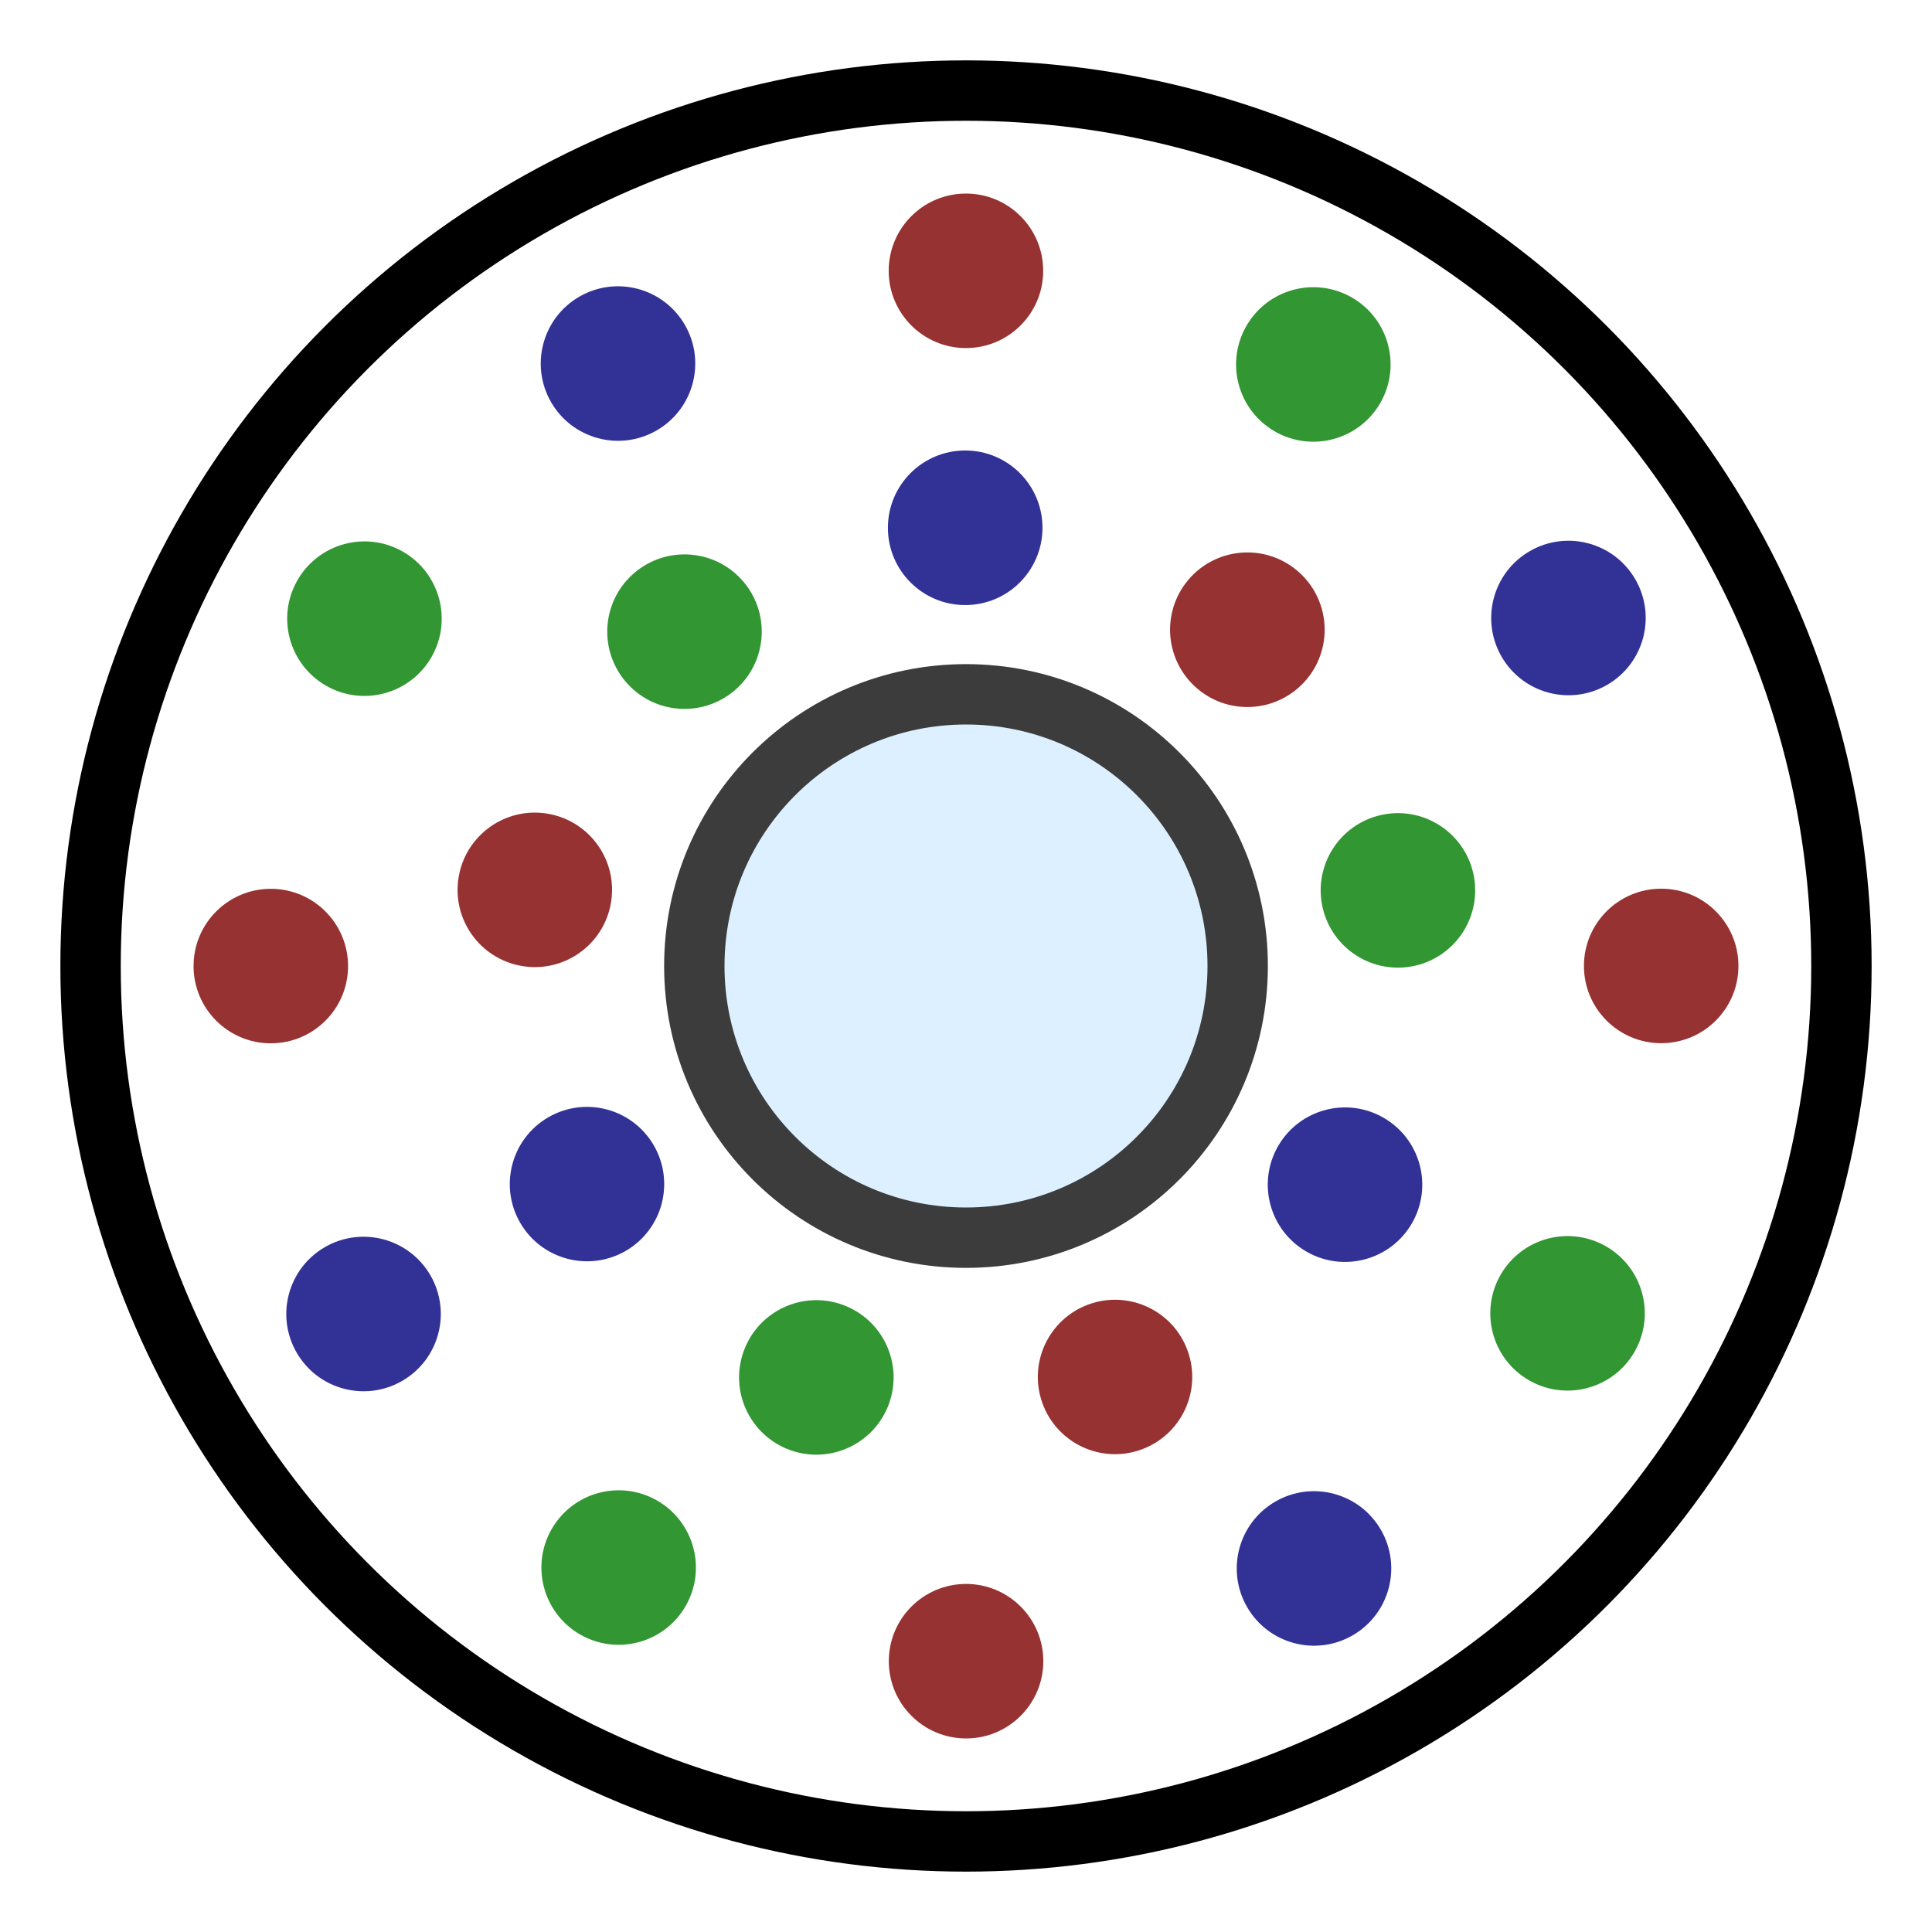 <?xml version="1.0" encoding="UTF-8" standalone="no"?>
<!-- Created with Inkscape (http://www.inkscape.org/) -->

<svg
   width="64mm"
   height="64mm"
   viewBox="0 0 64 64"
   version="1.1"
   id="svg5"
   inkscape:version="1.1.2 (0a00cf5339, 2022-02-04, custom)"
   sodipodi:docname="SkinCam.svg"
   xmlns:inkscape="http://www.inkscape.org/namespaces/inkscape"
   xmlns:sodipodi="http://sodipodi.sourceforge.net/DTD/sodipodi-0.dtd"
   xmlns="http://www.w3.org/2000/svg"
   xmlns:svg="http://www.w3.org/2000/svg">
  <sodipodi:namedview
     id="namedview7"
     pagecolor="#ffffff"
     bordercolor="#666666"
     borderopacity="1.0"
     inkscape:pageshadow="2"
     inkscape:pageopacity="0.0"
     inkscape:pagecheckerboard="0"
     inkscape:document-units="mm"
     showgrid="false"
     width="64mm"
     inkscape:zoom="0.5"
     inkscape:cx="469"
     inkscape:cy="48"
     inkscape:window-width="1920"
     inkscape:window-height="1023"
     inkscape:window-x="1920"
     inkscape:window-y="0"
     inkscape:window-maximized="1"
     inkscape:current-layer="layer1"
     fit-margin-top="2"
     fit-margin-left="2"
     fit-margin-right="2"
     fit-margin-bottom="2" />
  <defs
     id="defs2">
    <inkscape:path-effect
       effect="copy_rotate"
       starting_point="33.026,29.181"
       origin="32,32"
       id="path-effect1455"
       is_visible="true"
       lpeversion="1"
       method="normal"
       num_copies="9"
       starting_angle="70"
       rotation_angle="40"
       gap="-0.01"
       copies_to_360="true"
       mirror_copies="false"
       split_items="true" />
    <inkscape:path-effect
       effect="copy_rotate"
       starting_point="35,32"
       origin="32,32"
       id="path-effect1442"
       is_visible="true"
       lpeversion="1"
       method="normal"
       num_copies="12"
       starting_angle="0"
       rotation_angle="30"
       gap="-0.01"
       copies_to_360="true"
       mirror_copies="false"
       split_items="true" />
  </defs>
  <g
     inkscape:label="Ebene 1"
     inkscape:groupmode="layer"
     id="layer1"
     transform="translate(5,5)">
    <circle
       style="fill:none;fill-opacity:1;stroke:#000000;stroke-width:2;stroke-miterlimit:3.864;stroke-dasharray:none;stroke-opacity:1"
       id="path2099"
       cx="27"
       cy="27"
       r="29" />
    <path
       style="fill:#963232;fill-opacity:1;stroke:none;stroke-width:0;stroke-miterlimit:3.864;stroke-dasharray:none;stroke-opacity:1"
       id="path846"
       inkscape:path-effect="#path-effect1442"
       sodipodi:type="arc"
       sodipodi:cx="5"
       sodipodi:cy="32"
       sodipodi:rx="3"
       sodipodi:ry="3"
       d="m 8,32 c 0,1.657 -1.343,3 -3,3 -1.657,0 -3,-1.343 -3,-3 0,-1.657 1.343,-3 3,-3 1.657,0 3,1.343 3,3 z"
       transform="matrix(0.853,0,0,0.853,-0.294,-0.294)" />
    <path
       style="fill:#329632;fill-opacity:1;stroke:none;stroke-width:0;stroke-miterlimit:3.864;stroke-dasharray:none;stroke-opacity:1"
       id="circle1438"
       inkscape:path-effect="#path-effect1455"
       sodipodi:type="arc"
       sodipodi:cx="15"
       sodipodi:cy="32"
       sodipodi:rx="3"
       sodipodi:ry="3"
       d="m 27.212,45.156 c 1.557,0.567 2.36,2.288 1.793,3.845 -0.567,1.557 -2.288,2.36 -3.845,1.793 -1.557,-0.567 -2.36,-2.288 -1.793,-3.845 0.567,-1.557 2.288,-2.36 3.845,-1.793 z"
       transform="matrix(0.853,0,0,0.853,-0.294,-0.294)" />
    <circle
       style="fill:#dcf0ff;fill-opacity:1;stroke:#3c3c3c;stroke-width:2;stroke-miterlimit:3.864;stroke-dasharray:none;stroke-opacity:1"
       id="circle1440"
       cy="27"
       cx="27"
       r="9" />
    <path
       style="display:inline;fill:#323296;fill-opacity:1;stroke:none;stroke-width:0;stroke-miterlimit:3.864;stroke-dasharray:none;stroke-opacity:1"
       id="rotated-0-path-effect1442"
       d="m 8,32 c 0,1.657 -1.343,3 -3,3 -1.657,0 -3,-1.343 -3,-3 0,-1.657 1.343,-3 3,-3 1.657,0 3,1.343 3,3 z"
       transform="matrix(0.739,-0.426,0.426,0.739,-10.284,17.01)" />
    <path
       style="display:inline;fill:#329632;fill-opacity:1;stroke:none;stroke-width:0;stroke-miterlimit:3.864;stroke-dasharray:none;stroke-opacity:1"
       id="rotated-1-path-effect1442"
       d="m 8,32 c 0,1.657 -1.343,3 -3,3 -1.657,0 -3,-1.343 -3,-3 0,-1.657 1.343,-3 3,-3 1.657,0 3,1.343 3,3 z"
       transform="matrix(0.426,-0.739,0.739,0.426,-10.284,36.99)" />
    <path
       style="display:inline;fill:#963232;fill-opacity:1;stroke:none;stroke-width:0;stroke-miterlimit:3.864;stroke-dasharray:none;stroke-opacity:1"
       id="rotated-2-path-effect1442"
       d="m 8,32 c 0,1.657 -1.343,3 -3,3 -1.657,0 -3,-1.343 -3,-3 0,-1.657 1.343,-3 3,-3 1.657,0 3,1.343 3,3 z"
       transform="matrix(0,-0.853,0.853,0,-0.294,54.294)" />
    <path
       style="display:inline;fill:#323296;fill-opacity:1;stroke:none;stroke-width:0;stroke-miterlimit:3.864;stroke-dasharray:none;stroke-opacity:1"
       id="rotated-3-path-effect1442"
       d="m 8,32 c 0,1.657 -1.343,3 -3,3 -1.657,0 -3,-1.343 -3,-3 0,-1.657 1.343,-3 3,-3 1.657,0 3,1.343 3,3 z"
       transform="matrix(-0.426,-0.739,0.739,-0.426,17.01,64.284)" />
    <path
       style="display:inline;fill:#329632;fill-opacity:1;stroke:none;stroke-width:0;stroke-miterlimit:3.864;stroke-dasharray:none;stroke-opacity:1"
       id="rotated-4-path-effect1442"
       d="m 8,32 c 0,1.657 -1.343,3 -3,3 -1.657,0 -3,-1.343 -3,-3 0,-1.657 1.343,-3 3,-3 1.657,0 3,1.343 3,3 z"
       transform="matrix(-0.739,-0.426,0.426,-0.739,36.99,64.284)" />
    <path
       style="display:inline;fill:#963232;fill-opacity:1;stroke:none;stroke-width:0;stroke-miterlimit:3.864;stroke-dasharray:none;stroke-opacity:1"
       id="rotated-5-path-effect1442"
       d="m 8,32 c 0,1.657 -1.343,3 -3,3 -1.657,0 -3,-1.343 -3,-3 0,-1.657 1.343,-3 3,-3 1.657,0 3,1.343 3,3 z"
       transform="matrix(-0.853,0,0,-0.853,54.294,54.294)" />
    <path
       style="display:inline;fill:#323296;fill-opacity:1;stroke:none;stroke-width:0;stroke-miterlimit:3.864;stroke-dasharray:none;stroke-opacity:1"
       id="rotated-6-path-effect1442"
       d="m 8,32 c 0,1.657 -1.343,3 -3,3 -1.657,0 -3,-1.343 -3,-3 0,-1.657 1.343,-3 3,-3 1.657,0 3,1.343 3,3 z"
       transform="matrix(-0.739,0.426,-0.426,-0.739,64.284,36.99)" />
    <path
       style="display:inline;fill:#329632;fill-opacity:1;stroke:none;stroke-width:0;stroke-miterlimit:3.864;stroke-dasharray:none;stroke-opacity:1"
       id="rotated-7-path-effect1442"
       d="m 8,32 c 0,1.657 -1.343,3 -3,3 -1.657,0 -3,-1.343 -3,-3 0,-1.657 1.343,-3 3,-3 1.657,0 3,1.343 3,3 z"
       transform="matrix(-0.426,0.739,-0.739,-0.426,64.284,17.01)" />
    <path
       style="display:inline;fill:#963232;fill-opacity:1;stroke:none;stroke-width:0;stroke-miterlimit:3.864;stroke-dasharray:none;stroke-opacity:1"
       id="rotated-8-path-effect1442"
       d="m 8,32 c 0,1.657 -1.343,3 -3,3 -1.657,0 -3,-1.343 -3,-3 0,-1.657 1.343,-3 3,-3 1.657,0 3,1.343 3,3 z"
       transform="matrix(0,0.853,-0.853,0,54.294,-0.294)" />
    <path
       style="display:inline;fill:#323296;fill-opacity:1;stroke:none;stroke-width:0;stroke-miterlimit:3.864;stroke-dasharray:none;stroke-opacity:1"
       id="rotated-9-path-effect1442"
       d="m 8,32 c 0,1.657 -1.343,3 -3,3 -1.657,0 -3,-1.343 -3,-3 0,-1.657 1.343,-3 3,-3 1.657,0 3,1.343 3,3 z"
       transform="matrix(0.426,0.739,-0.739,0.426,36.99,-10.284)" />
    <path
       style="display:inline;fill:#329632;fill-opacity:1;stroke:none;stroke-width:0;stroke-miterlimit:3.864;stroke-dasharray:none;stroke-opacity:1"
       id="rotated-10-path-effect1442"
       d="m 8,32 c 0,1.657 -1.343,3 -3,3 -1.657,0 -3,-1.343 -3,-3 0,-1.657 1.343,-3 3,-3 1.657,0 3,1.343 3,3 z"
       transform="matrix(0.739,0.426,-0.426,0.739,17.01,-10.284)" />
    <path
       style="display:inline;fill:#963232;fill-opacity:1;stroke:none;stroke-width:0;stroke-miterlimit:3.864;stroke-dasharray:none;stroke-opacity:1"
       id="rotated-0-path-effect1455"
       d="m 27.212,45.156 c 1.557,0.567 2.36,2.288 1.793,3.845 -0.567,1.557 -2.288,2.36 -3.845,1.793 -1.557,-0.567 -2.36,-2.288 -1.793,-3.845 0.567,-1.557 2.288,-2.36 3.845,-1.793 z"
       transform="matrix(0.653,-0.548,0.548,0.653,-11.453,23.636)" />
    <path
       style="display:inline;fill:#323296;fill-opacity:1;stroke:none;stroke-width:0;stroke-miterlimit:3.864;stroke-dasharray:none;stroke-opacity:1"
       id="rotated-1-path-effect1455"
       d="m 27.212,45.156 c 1.557,0.567 2.36,2.288 1.793,3.845 -0.567,1.557 -2.288,2.36 -3.845,1.793 -1.557,-0.567 -2.36,-2.288 -1.793,-3.845 0.567,-1.557 2.288,-2.36 3.845,-1.793 z"
       transform="matrix(0.148,-0.84,0.84,0.148,-4.619,49.14)" />
    <path
       style="display:inline;fill:#329632;fill-opacity:1;stroke:none;stroke-width:0;stroke-miterlimit:3.864;stroke-dasharray:none;stroke-opacity:1"
       id="rotated-2-path-effect1455"
       d="m 27.212,45.156 c 1.557,0.567 2.36,2.288 1.793,3.845 -0.567,1.557 -2.288,2.36 -3.845,1.793 -1.557,-0.567 -2.36,-2.288 -1.793,-3.845 0.567,-1.557 2.288,-2.36 3.845,-1.793 z"
       transform="matrix(-0.426,-0.739,0.739,-0.426,17.01,64.284)" />
    <path
       style="display:inline;fill:#963232;fill-opacity:1;stroke:none;stroke-width:0;stroke-miterlimit:3.864;stroke-dasharray:none;stroke-opacity:1"
       id="rotated-3-path-effect1455"
       d="m 27.212,45.156 c 1.557,0.567 2.36,2.288 1.793,3.845 -0.567,1.557 -2.288,2.36 -3.845,1.793 -1.557,-0.567 -2.36,-2.288 -1.793,-3.845 0.567,-1.557 2.288,-2.36 3.845,-1.793 z"
       transform="matrix(-0.802,-0.292,0.292,-0.802,43.313,61.983)" />
    <path
       style="display:inline;fill:#323296;fill-opacity:1;stroke:none;stroke-width:0;stroke-miterlimit:3.864;stroke-dasharray:none;stroke-opacity:1"
       id="rotated-4-path-effect1455"
       d="m 27.212,45.156 c 1.557,0.567 2.36,2.288 1.793,3.845 -0.567,1.557 -2.288,2.36 -3.845,1.793 -1.557,-0.567 -2.36,-2.288 -1.793,-3.845 0.567,-1.557 2.288,-2.36 3.845,-1.793 z"
       transform="matrix(-0.802,0.292,-0.292,-0.802,61.983,43.313)" />
    <path
       style="display:inline;fill:#329632;fill-opacity:1;stroke:none;stroke-width:0;stroke-miterlimit:3.864;stroke-dasharray:none;stroke-opacity:1"
       id="rotated-5-path-effect1455"
       d="m 27.212,45.156 c 1.557,0.567 2.36,2.288 1.793,3.845 -0.567,1.557 -2.288,2.36 -3.845,1.793 -1.557,-0.567 -2.36,-2.288 -1.793,-3.845 0.567,-1.557 2.288,-2.36 3.845,-1.793 z"
       transform="matrix(-0.426,0.739,-0.739,-0.426,64.284,17.01)" />
    <path
       style="display:inline;fill:#963232;fill-opacity:1;stroke:none;stroke-width:0;stroke-miterlimit:3.864;stroke-dasharray:none;stroke-opacity:1"
       id="rotated-6-path-effect1455"
       d="m 27.212,45.156 c 1.557,0.567 2.36,2.288 1.793,3.845 -0.567,1.557 -2.288,2.36 -3.845,1.793 -1.557,-0.567 -2.36,-2.288 -1.793,-3.845 0.567,-1.557 2.288,-2.36 3.845,-1.793 z"
       transform="matrix(0.148,0.84,-0.84,0.148,49.14,-4.619)" />
    <path
       style="display:inline;fill:#323296;fill-opacity:1;stroke:none;stroke-width:0;stroke-miterlimit:3.864;stroke-dasharray:none;stroke-opacity:1"
       id="rotated-7-path-effect1455"
       d="m 27.212,45.156 c 1.557,0.567 2.36,2.288 1.793,3.845 -0.567,1.557 -2.288,2.36 -3.845,1.793 -1.557,-0.567 -2.36,-2.288 -1.793,-3.845 0.567,-1.557 2.288,-2.36 3.845,-1.793 z"
       transform="matrix(0.653,0.548,-0.548,0.653,23.636,-11.453)" />
  </g>
</svg>
